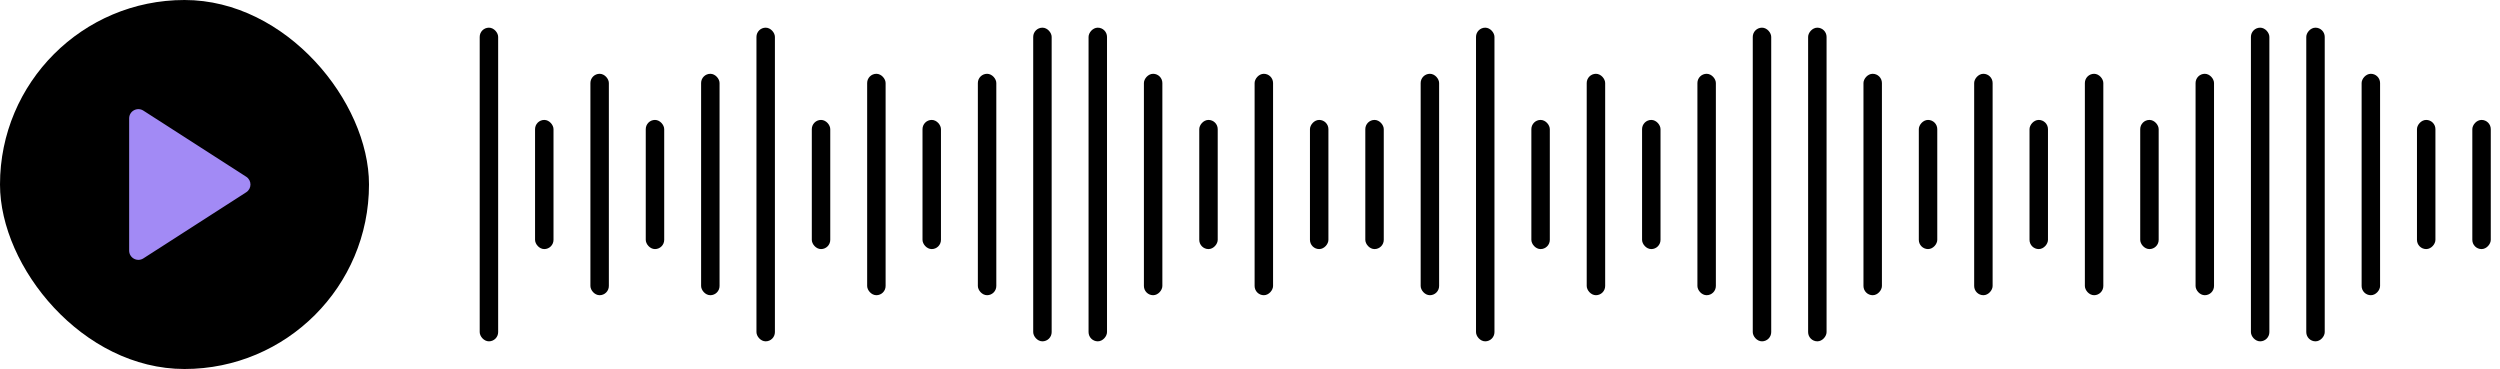 <svg width="271" height="40" viewBox="0 0 271 40" fill="none" xmlns="http://www.w3.org/2000/svg">
<g clip-path="url(#clip0_3_2505)">
<rect x="-6.10352e-05" width="40" height="40" rx="20" fill="black"/>
<path d="M14 12.832C14 12.04 14.875 11.563 15.541 11.991L26.691 19.159C27.304 19.552 27.304 20.448 26.691 20.841L15.541 28.009C14.875 28.437 14 27.959 14 27.168V12.832Z" fill="#A28AF5"/>
<rect x="52" y="3" width="2" height="34" rx="1" fill="black"/>
<rect x="82" y="3" width="2" height="34" rx="1" fill="black"/>
<rect x="160" y="3" width="2" height="34" rx="1" fill="black"/>
<rect x="112" y="3" width="2" height="34" rx="1" fill="black"/>
<rect x="190" y="3" width="2" height="34" rx="1" fill="black"/>
<rect width="2" height="34" rx="1" transform="matrix(-1 0 0 1 252 3)" fill="black"/>
<rect width="2" height="34" rx="1" transform="matrix(-1 0 0 1 120 3)" fill="black"/>
<rect width="2" height="34" rx="1" transform="matrix(-1 0 0 1 198 3)" fill="black"/>
<rect x="244" y="3" width="2" height="34" rx="1" fill="black"/>
<rect x="58" y="13" width="2" height="14" rx="1" fill="black"/>
<rect x="88" y="13" width="2" height="14" rx="1" fill="black"/>
<rect x="166" y="13" width="2" height="14" rx="1" fill="black"/>
<rect width="2" height="14" rx="1" transform="matrix(-1 0 0 1 144 13)" fill="black"/>
<rect width="2" height="14" rx="1" transform="matrix(-1 0 0 1 222 13)" fill="black"/>
<rect x="70" y="13" width="2" height="14" rx="1" fill="black"/>
<rect x="148" y="13" width="2" height="14" rx="1" fill="black"/>
<rect x="100" y="13" width="2" height="14" rx="1" fill="black"/>
<rect x="178" y="13" width="2" height="14" rx="1" fill="black"/>
<rect width="2" height="14" rx="1" transform="matrix(-1 0 0 1 132 13)" fill="black"/>
<rect width="2" height="14" rx="1" transform="matrix(-1 0 0 1 210 13)" fill="black"/>
<rect x="232" y="13" width="2" height="14" rx="1" fill="black"/>
<rect width="2" height="14" rx="1" transform="matrix(-1 0 0 1 264 13)" fill="black"/>
<rect width="2" height="14" rx="1" transform="matrix(-1 0 0 1 270 13)" fill="black"/>
<rect x="64" y="8" width="2" height="24" rx="1" fill="black"/>
<rect x="94" y="8" width="2" height="24" rx="1" fill="black"/>
<rect x="172" y="8" width="2" height="24" rx="1" fill="black"/>
<rect width="2" height="24" rx="1" transform="matrix(-1 0 0 1 138 8)" fill="black"/>
<rect width="2" height="24" rx="1" transform="matrix(-1 0 0 1 216 8)" fill="black"/>
<rect x="226" y="8" width="2" height="24" rx="1" fill="black"/>
<rect x="76" y="8" width="2" height="24" rx="1" fill="black"/>
<rect x="154" y="8" width="2" height="24" rx="1" fill="black"/>
<rect x="106" y="8" width="2" height="24" rx="1" fill="black"/>
<rect x="184" y="8" width="2" height="24" rx="1" fill="black"/>
<rect width="2" height="24" rx="1" transform="matrix(-1 0 0 1 126 8)" fill="black"/>
<rect width="2" height="24" rx="1" transform="matrix(-1 0 0 1 204 8)" fill="black"/>
<rect x="238" y="8" width="2" height="24" rx="1" fill="black"/>
<rect width="2" height="24" rx="1" transform="matrix(-1 0 0 1 258 8)" fill="black"/>
</g>
<defs>
<clipPath id="clip0_3_2505">
<rect width="271" height="40" fill="black"/>
</clipPath>
</defs>
</svg>
